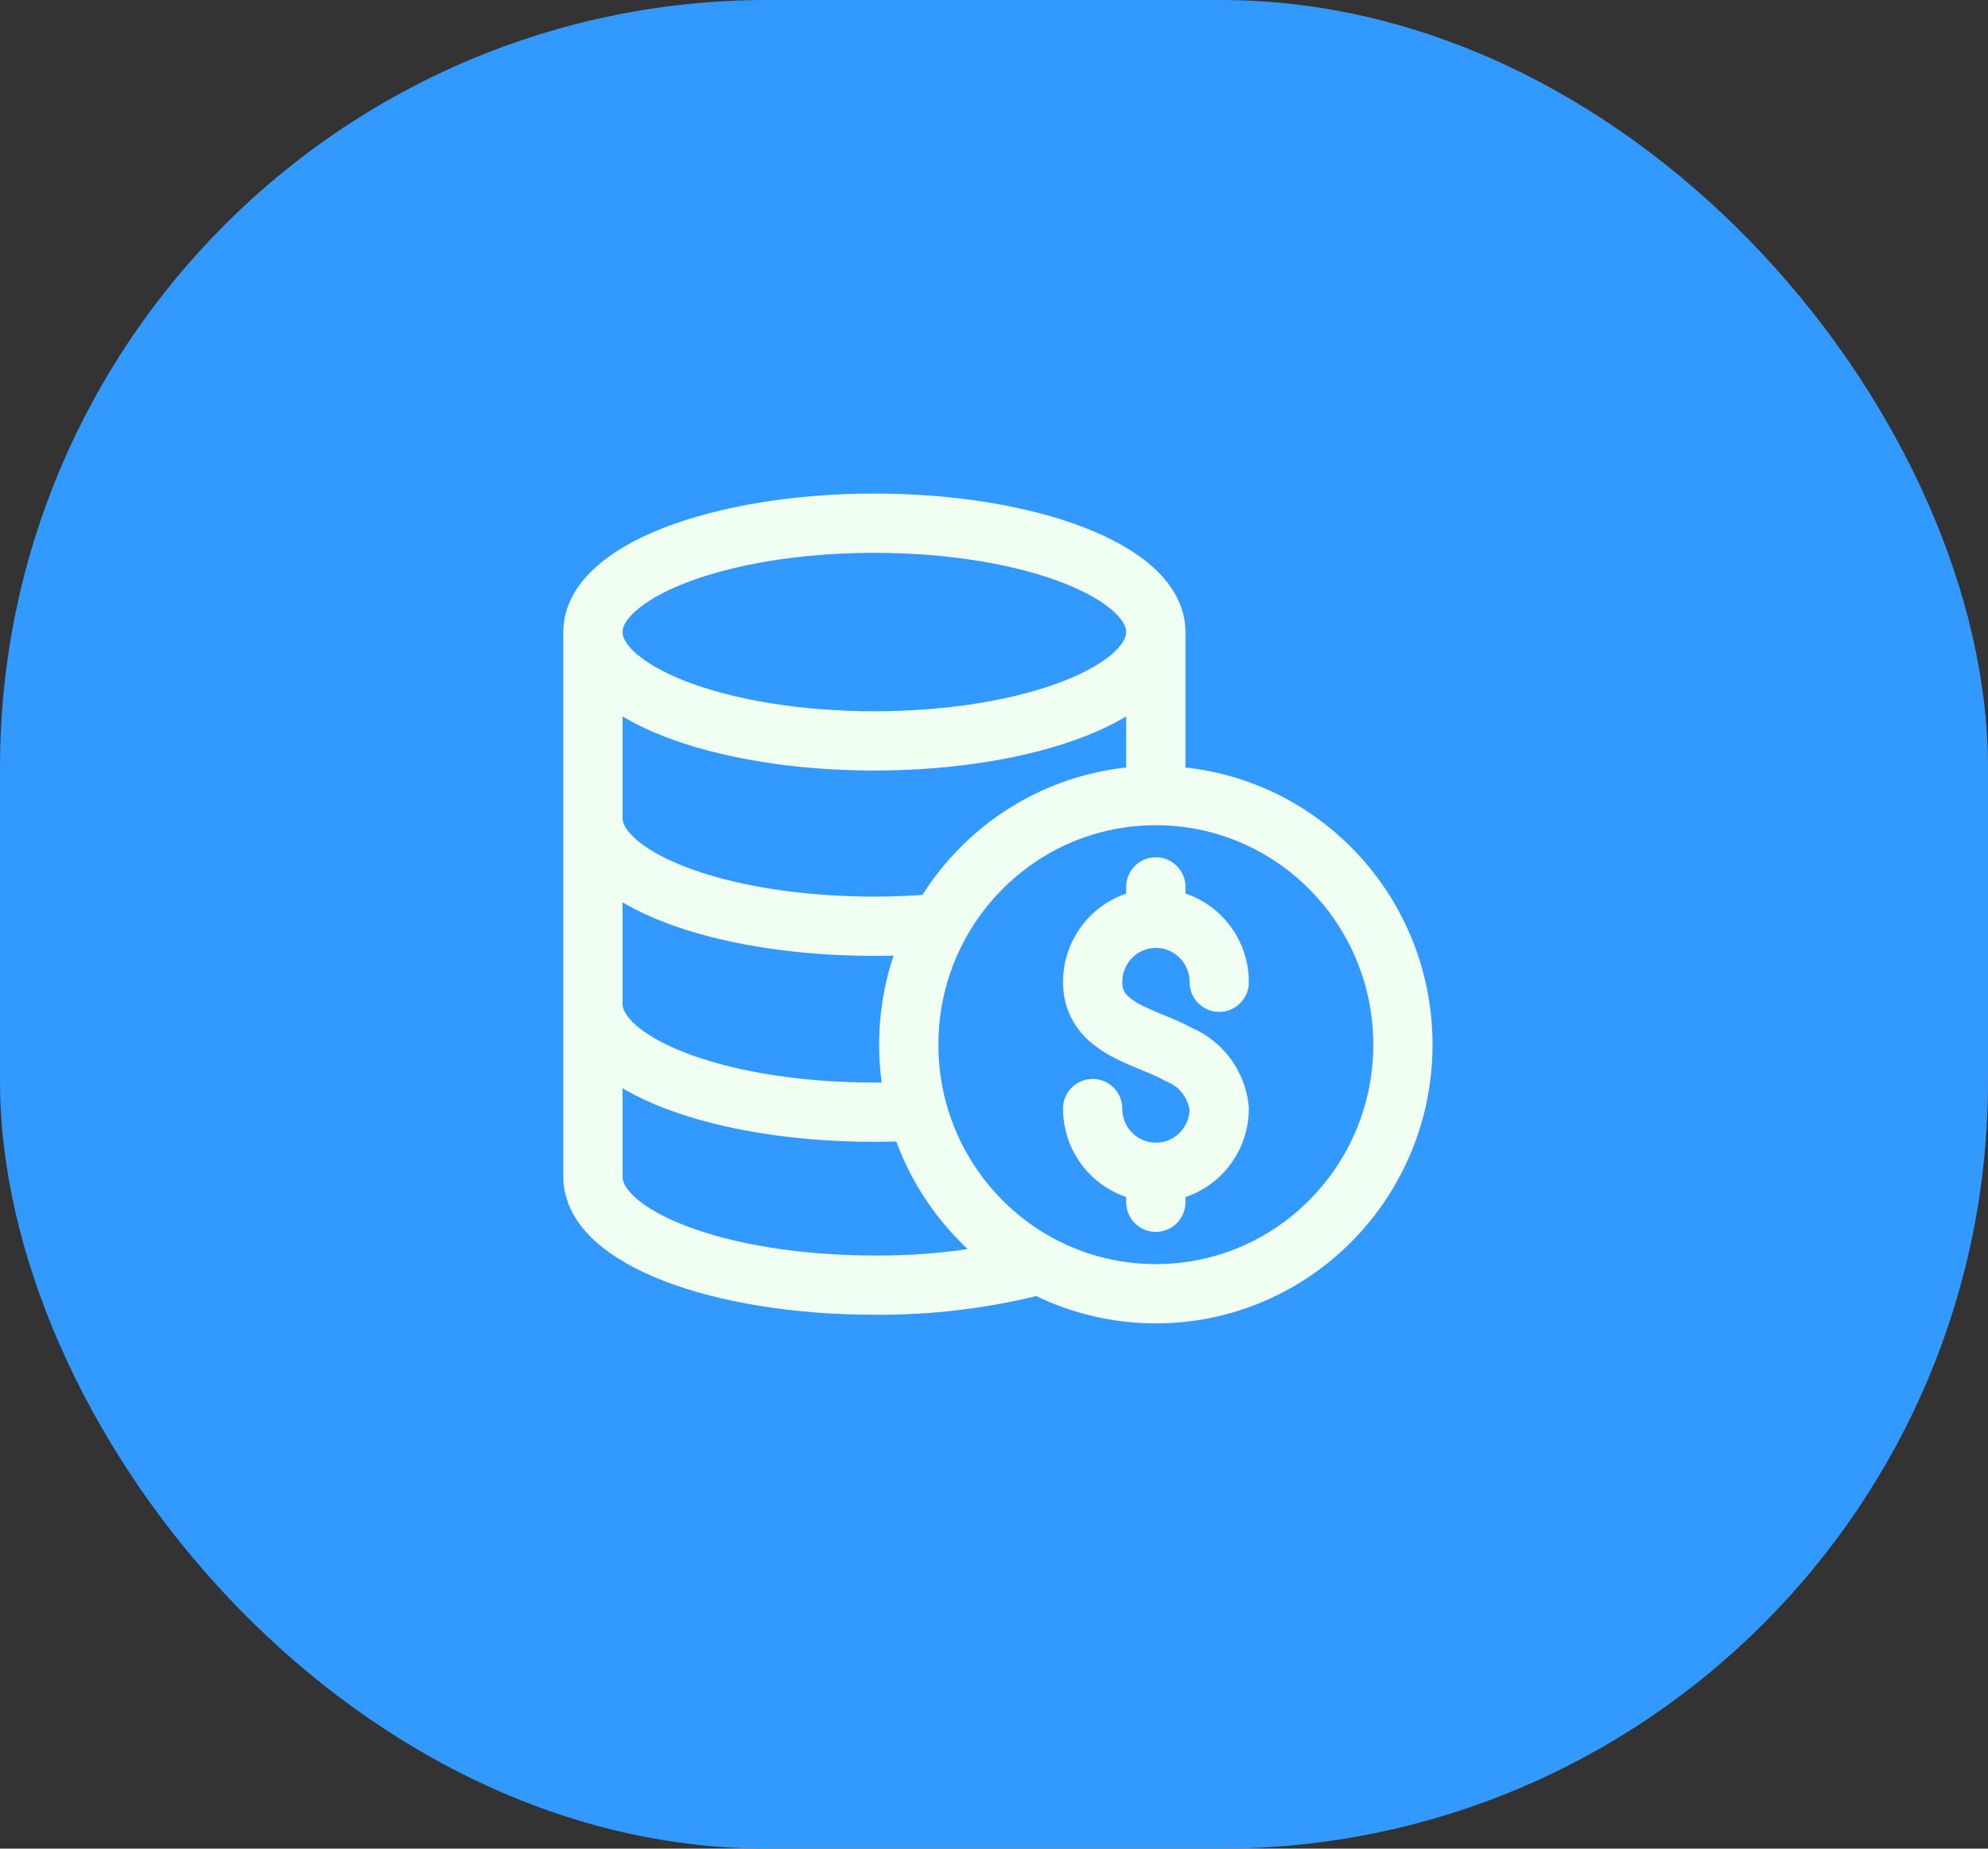 <svg width="57" height="53" viewBox="0 0 57 53" fill="none" xmlns="http://www.w3.org/2000/svg">
<rect x="0" y="0" width="57" height="53" fill="#333333" stroke="none"/>
<rect width="57" height="53" rx="22" fill="#3299FF"/>
<path d="M33.14 18.12C33.14 19.844 29.527 21.241 25.07 21.241C20.613 21.241 17 19.844 17 18.12C17 16.397 20.613 15 25.07 15C29.527 15 33.14 16.397 33.14 18.12ZM33.14 18.12V22.804M17 18.126V23.451C17 25.174 20.593 26.555 25.07 26.555C25.676 26.555 26.261 26.529 26.826 26.478M17 22.809V28.781C17 30.504 20.593 31.886 25.07 31.886C25.46 31.886 25.84 31.875 26.21 31.854M17 27.74V33.738C17 35.461 20.593 36.843 25.07 36.843C26.627 36.857 28.18 36.67 29.69 36.289M31.328 31.782C31.328 32.022 31.375 32.26 31.466 32.482C31.558 32.704 31.692 32.906 31.86 33.075C32.029 33.245 32.23 33.38 32.45 33.471C32.67 33.563 32.907 33.609 33.145 33.609C33.626 33.609 34.087 33.416 34.426 33.074C34.766 32.731 34.957 32.267 34.957 31.782C34.921 31.441 34.794 31.116 34.588 30.843C34.383 30.569 34.108 30.357 33.792 30.23C32.878 29.712 31.328 29.51 31.328 28.16C31.327 27.919 31.374 27.68 31.465 27.458C31.556 27.235 31.69 27.033 31.858 26.863C32.027 26.692 32.228 26.558 32.449 26.466C32.67 26.374 32.906 26.327 33.145 26.328C33.383 26.328 33.62 26.375 33.84 26.467C34.06 26.559 34.26 26.694 34.428 26.865C34.597 27.035 34.73 27.237 34.821 27.459C34.911 27.681 34.958 27.919 34.957 28.16M33.14 26.291V25.427M33.14 34.468V33.609M40.224 29.95C40.224 33.894 37.053 37.091 33.14 37.091C29.227 37.091 26.056 33.894 26.056 29.95C26.056 26.006 29.227 22.809 33.14 22.809C37.053 22.809 40.224 26.006 40.224 29.95Z" stroke="#F1FFF3" stroke-width="1.699" stroke-linecap="round" stroke-linejoin="round"/>
</svg>
